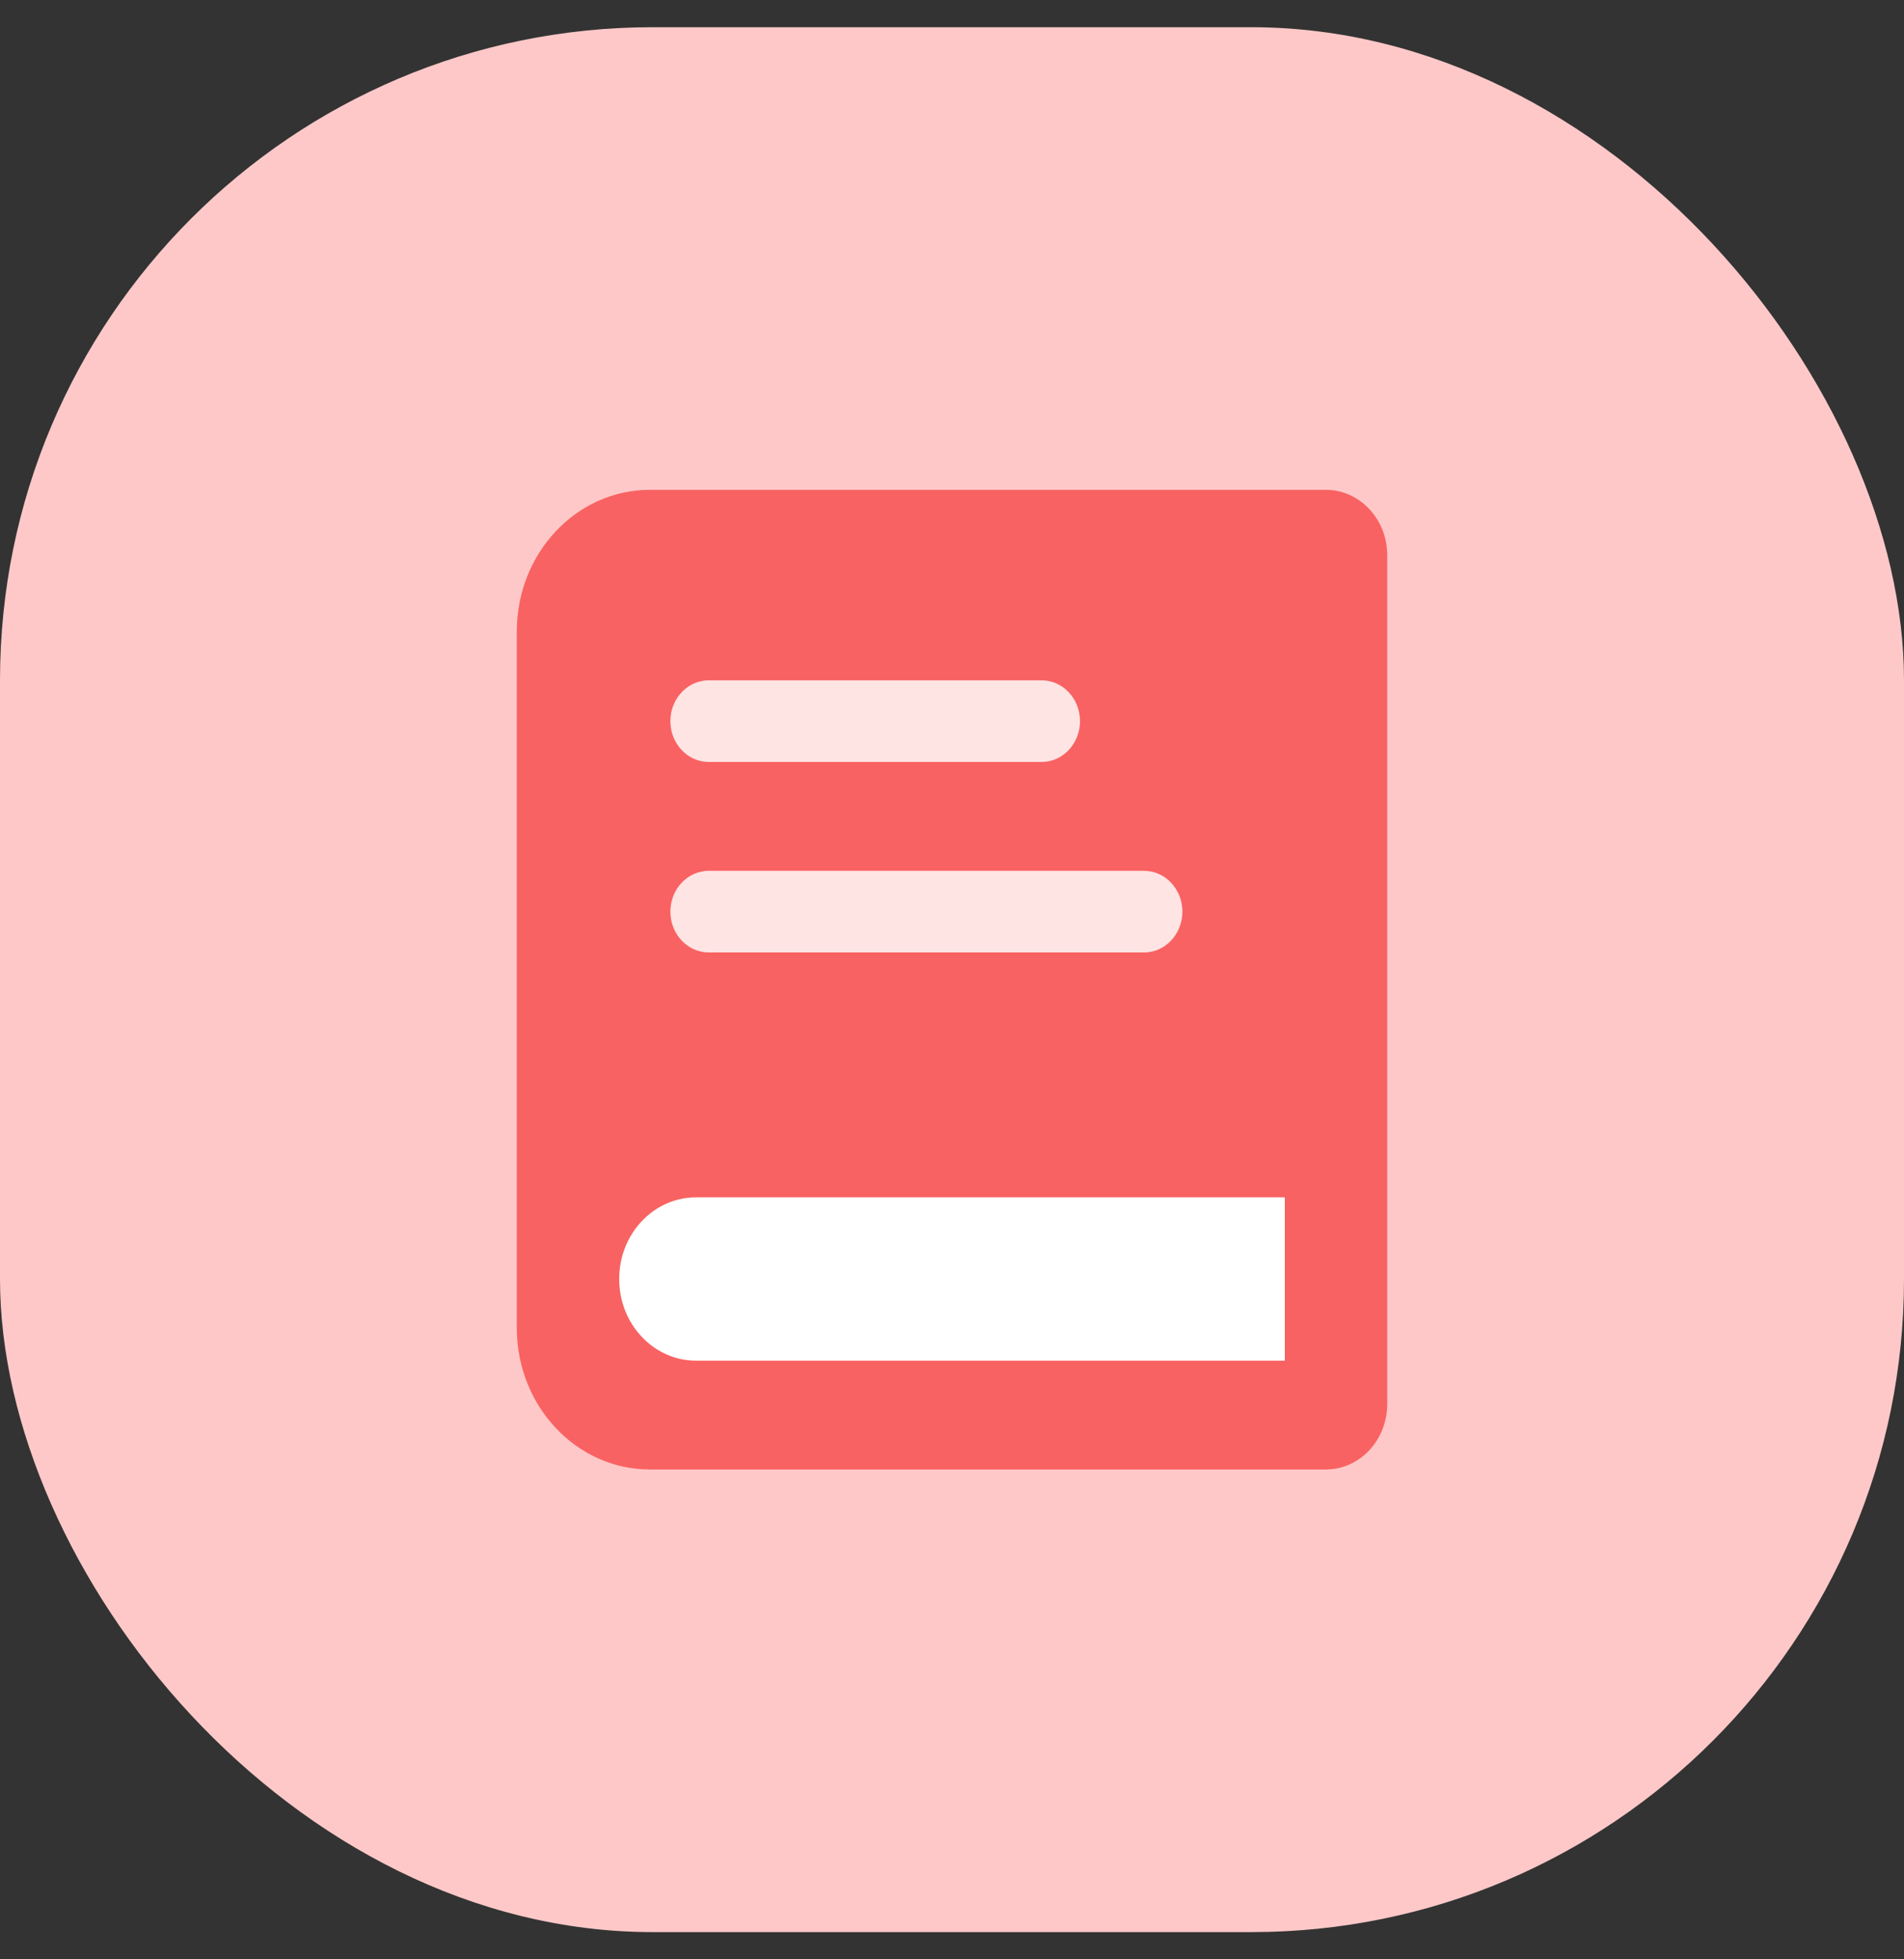 <svg width="35" height="36" viewBox="0 0 35 36" fill="none" xmlns="http://www.w3.org/2000/svg">
<rect x="0" y="0" width="35" height="36" fill="#333333" stroke="none"/>
<rect y="0.5" width="35" height="35" rx="12" fill="#FFC8C8"/>
<path d="M9.5 11.6C9.5 10.164 10.596 9 11.947 9H24.371C24.994 9 25.5 9.537 25.5 10.2V25.8C25.5 26.463 24.994 27 24.371 27H11.947C10.596 27 9.5 25.836 9.5 24.4V11.6Z" fill="#F96262"/>
<path d="M11.382 23.5C11.382 22.672 12.014 22 12.794 22H23.618V25H12.794C12.014 25 11.382 24.328 11.382 23.5Z" fill="white"/>
<path fill-rule="evenodd" clip-rule="evenodd" d="M12.323 13.25C12.323 12.836 12.64 12.5 13.029 12.5H19.147C19.537 12.5 19.853 12.836 19.853 13.25C19.853 13.664 19.537 14 19.147 14H13.029C12.64 14 12.323 13.664 12.323 13.25Z" fill="#FFE4E4"/>
<path fill-rule="evenodd" clip-rule="evenodd" d="M12.323 16.75C12.323 16.336 12.64 16 13.029 16H21.029C21.419 16 21.735 16.336 21.735 16.75C21.735 17.164 21.419 17.5 21.029 17.5H13.029C12.64 17.5 12.323 17.164 12.323 16.75Z" fill="#FFE4E4"/>
</svg>
